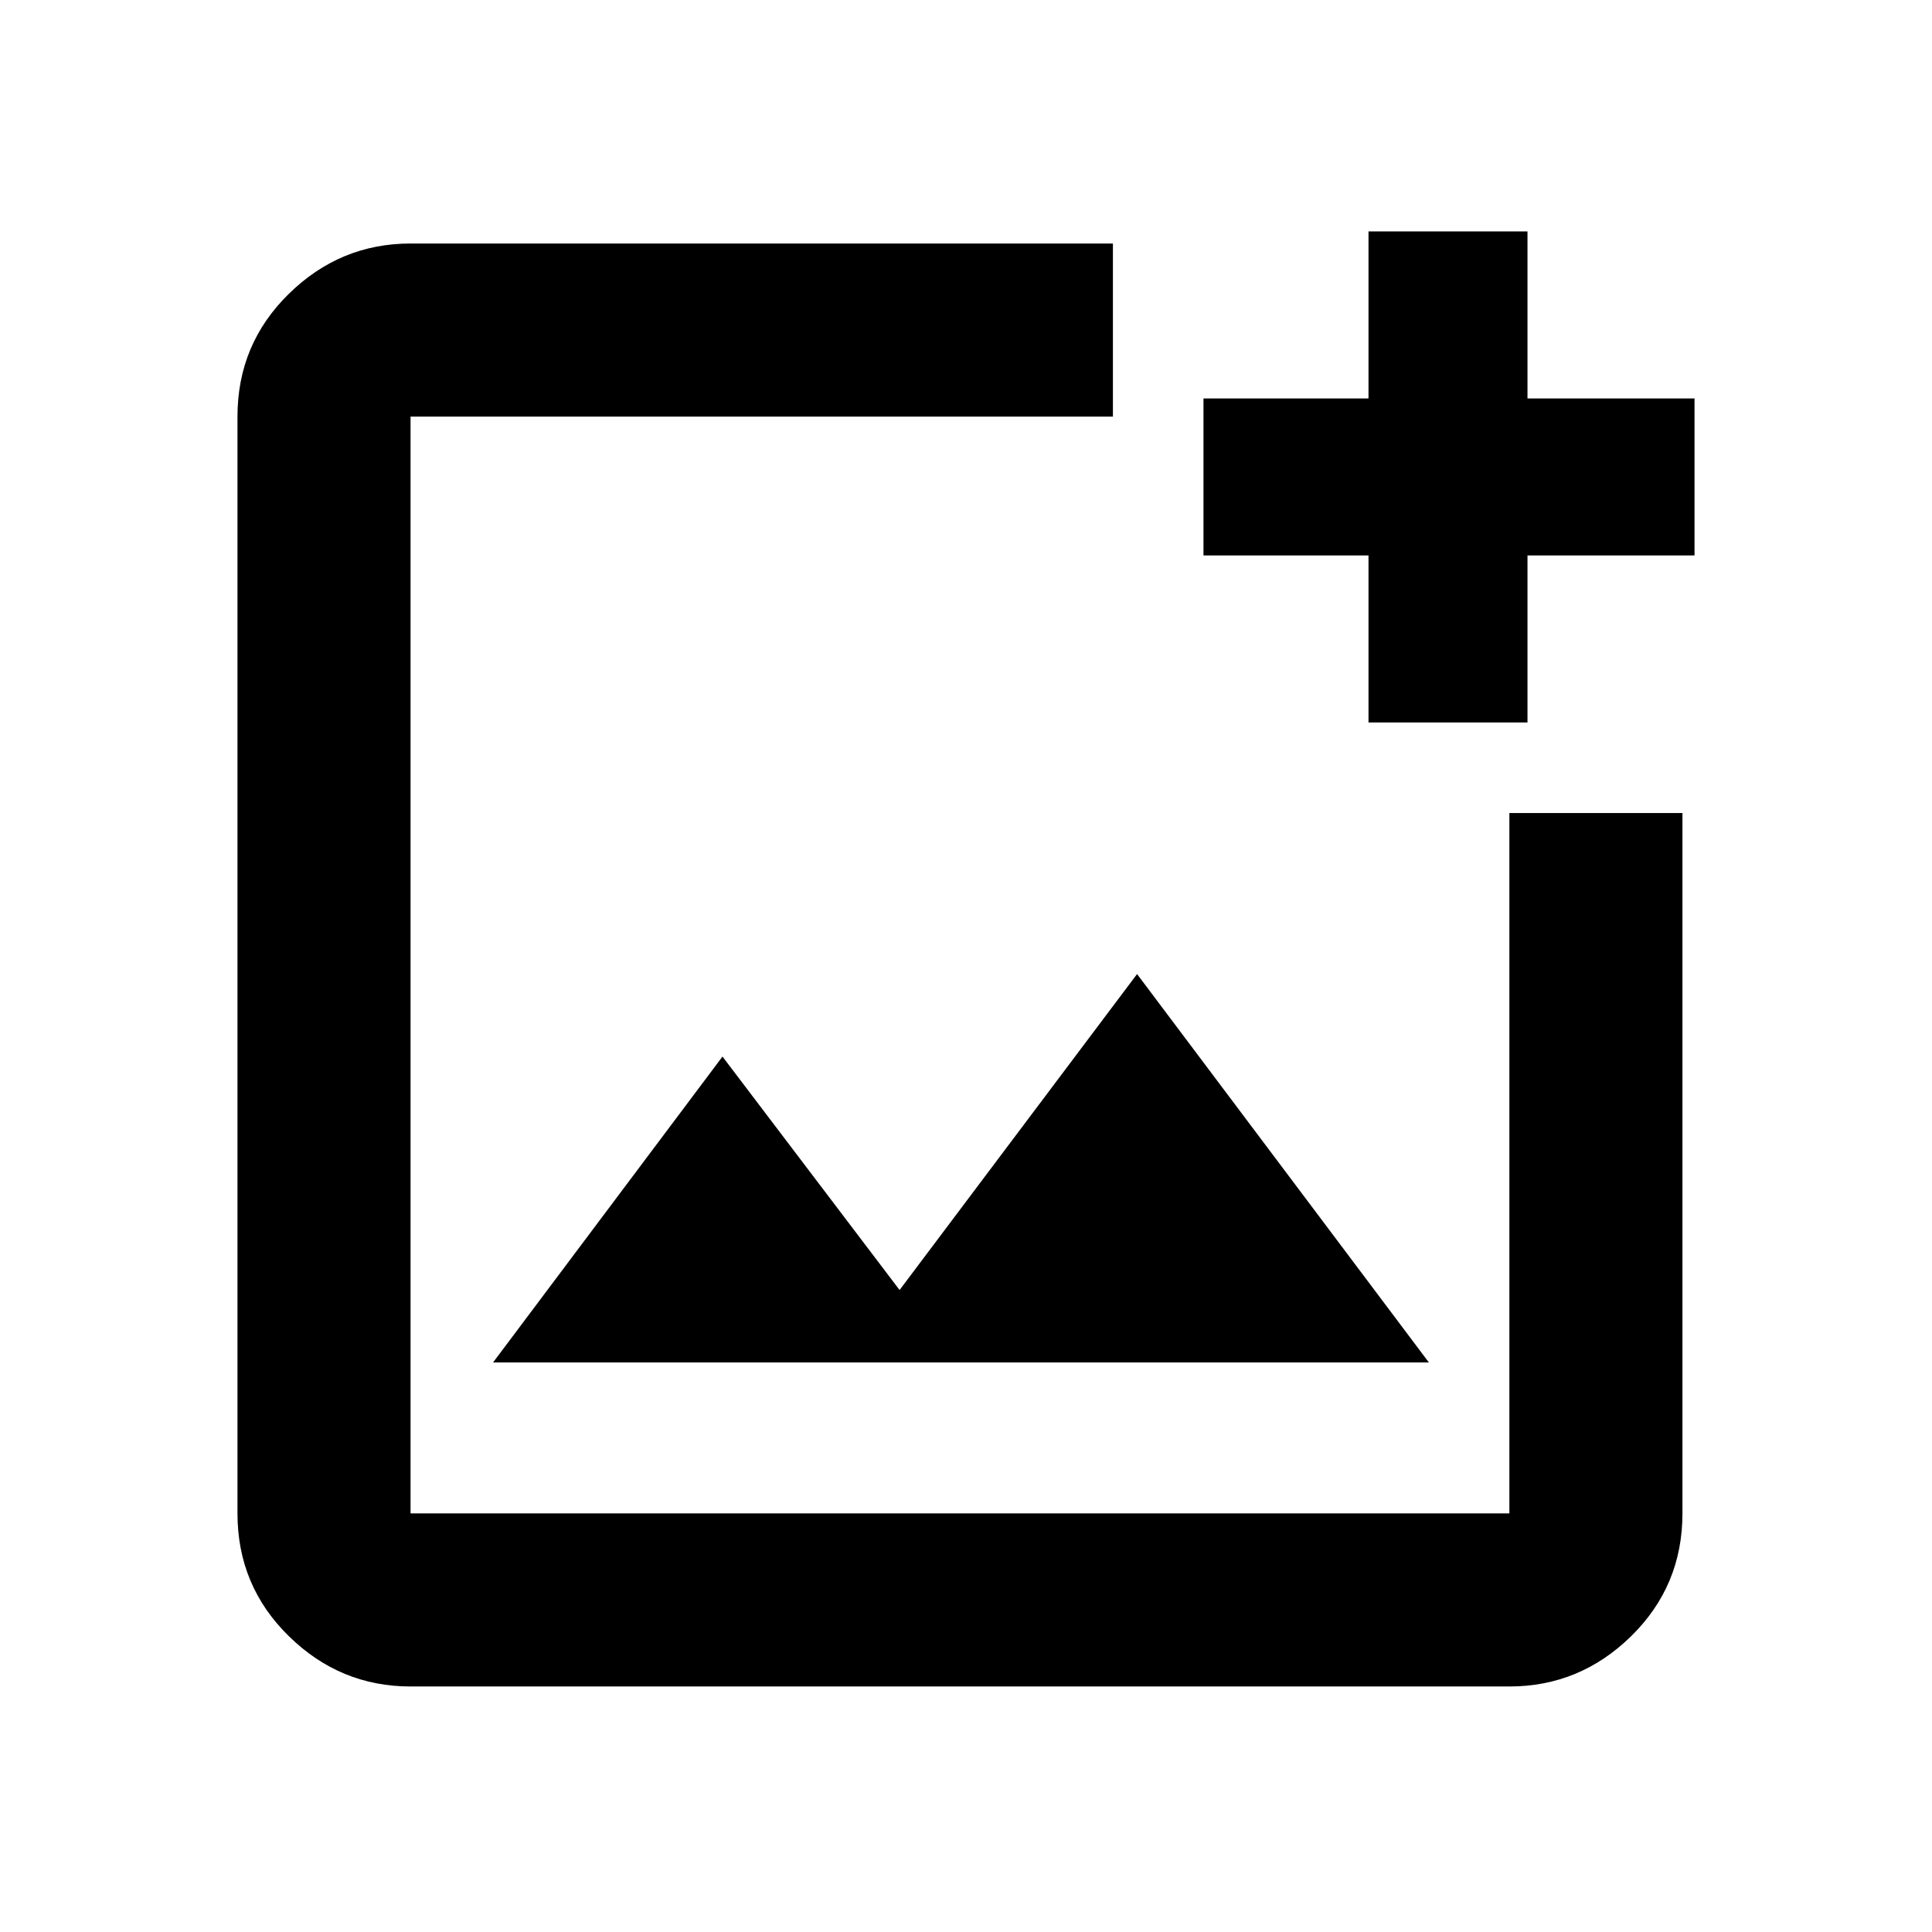 <svg xmlns="http://www.w3.org/2000/svg" height="24" width="24"><path d="M13.825 3.025v2.15H5.1V18.8h13.65v-8.7h2.15v8.7q0 .9-.637 1.525-.638.625-1.513.625H5.1q-.875 0-1.512-.625Q2.95 19.7 2.95 18.8V5.175q0-.9.638-1.525.637-.625 1.512-.625Zm5.15-.15V4.95h2.075V6.9h-2.075v2.075H17V6.9h-2.05V4.95H17V2.875Zm-12.85 14.05H17.75L14.125 12.1l-2.95 3.925-2.2-2.9ZM5.1 5.175V18.8 5.175Z"/></svg>
